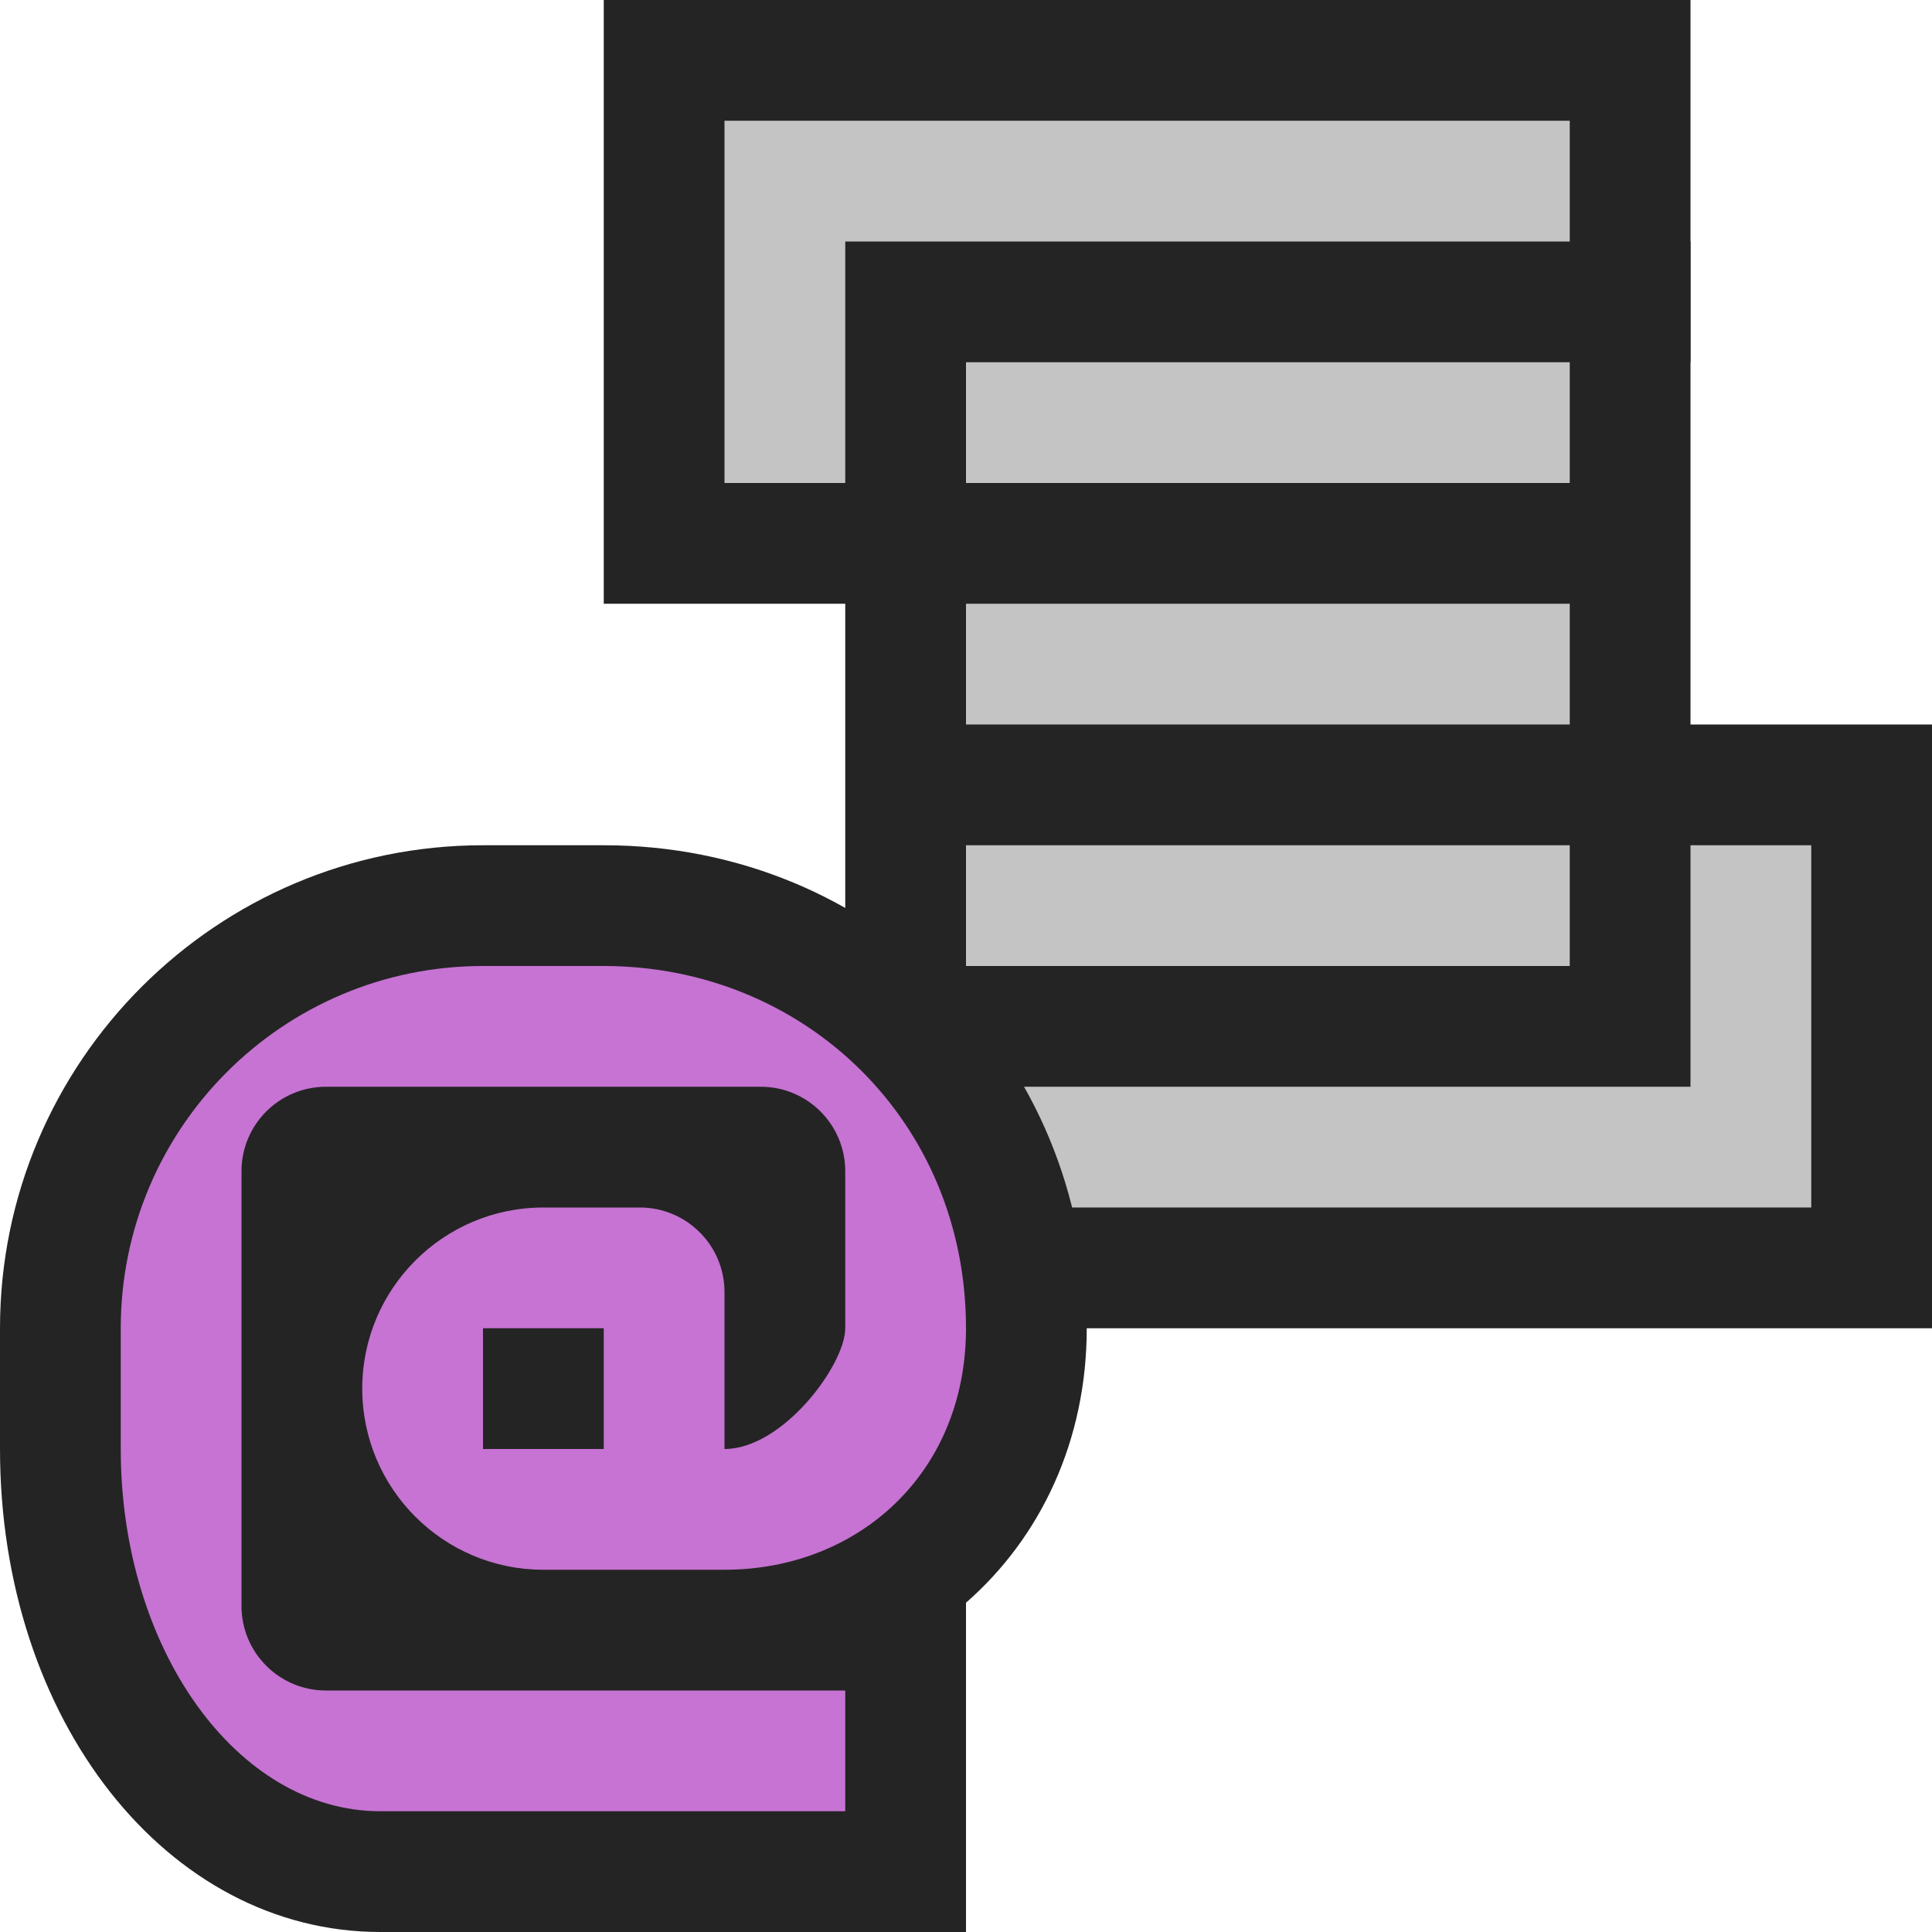 <svg ti:v='1' width='16' height='16' viewBox='0,0,16,16' xmlns='http://www.w3.org/2000/svg' xmlns:ti='urn:schemas-jetbrains-com:tisvg'><g><path fill-rule='evenodd' d='M0,0L16,0L16,16L0,16Z' fill='#FFFFFF' opacity='0'/><path fill-rule='evenodd' d='M14,9L7,9L7,2L14,2L14,9Z' fill='#242424'/><path fill-rule='evenodd' d='M13,6L13,8L7,8L7,11L16,11L16,6L13,6Z' fill='#242424'/><path fill-rule='evenodd' d='M8,3L14,3L14,0L5,0L5,5L8,5L8,3Z' fill='#242424'/><path fill-rule='evenodd' d='M8,8L13,8L13,7L8,7M8,6L13,6L13,5L8,5M13,4L8,4L8,3L13,3L13,4Z' fill='#C4C4C4'/><path fill-rule='evenodd' d='M13,1L13,2L7,2L7,4L6,4L6,1L13,1Z' fill='#C4C4C4'/><path fill-rule='evenodd' d='M15,10L15,7L14,7L14,9L8,9L8,10L15,10Z' fill='#C4C4C4'/><path fill-rule='evenodd' d='M3.15,16C1.383,16,0,14.243,0,12L0,11C0,8.794,1.794,7,4,7L5,7C7.243,7,9,8.757,9,11C9,11.928,8.62,12.731,8,13.273L8,16L3.15,16Z' fill='#242424'/><path fill-rule='evenodd' d='M5,12L4,12L4,11L5,11M1,11L1,12C1,13.657,1.963,15,3.15,15L7,15L7,14L2.7,14C2.313,14,2,13.687,2,13.3L2,9.7C2,9.313,2.313,9,2.7,9L6.3,9C6.687,9,7,9.313,7,9.7L7,11C7,11.302,6.484,12,6,12L6,10.7C6,10.314,5.686,10,5.299,10L4.5,10C3.672,10,3,10.672,3,11.5C3,12.328,3.672,13,4.5,13L6,13C7.104,13,8,12.203,8,11C8,9.281,6.657,8,5,8L4,8C2.343,8,1,9.343,1,11Z' fill='#C673D3'/></g></svg>